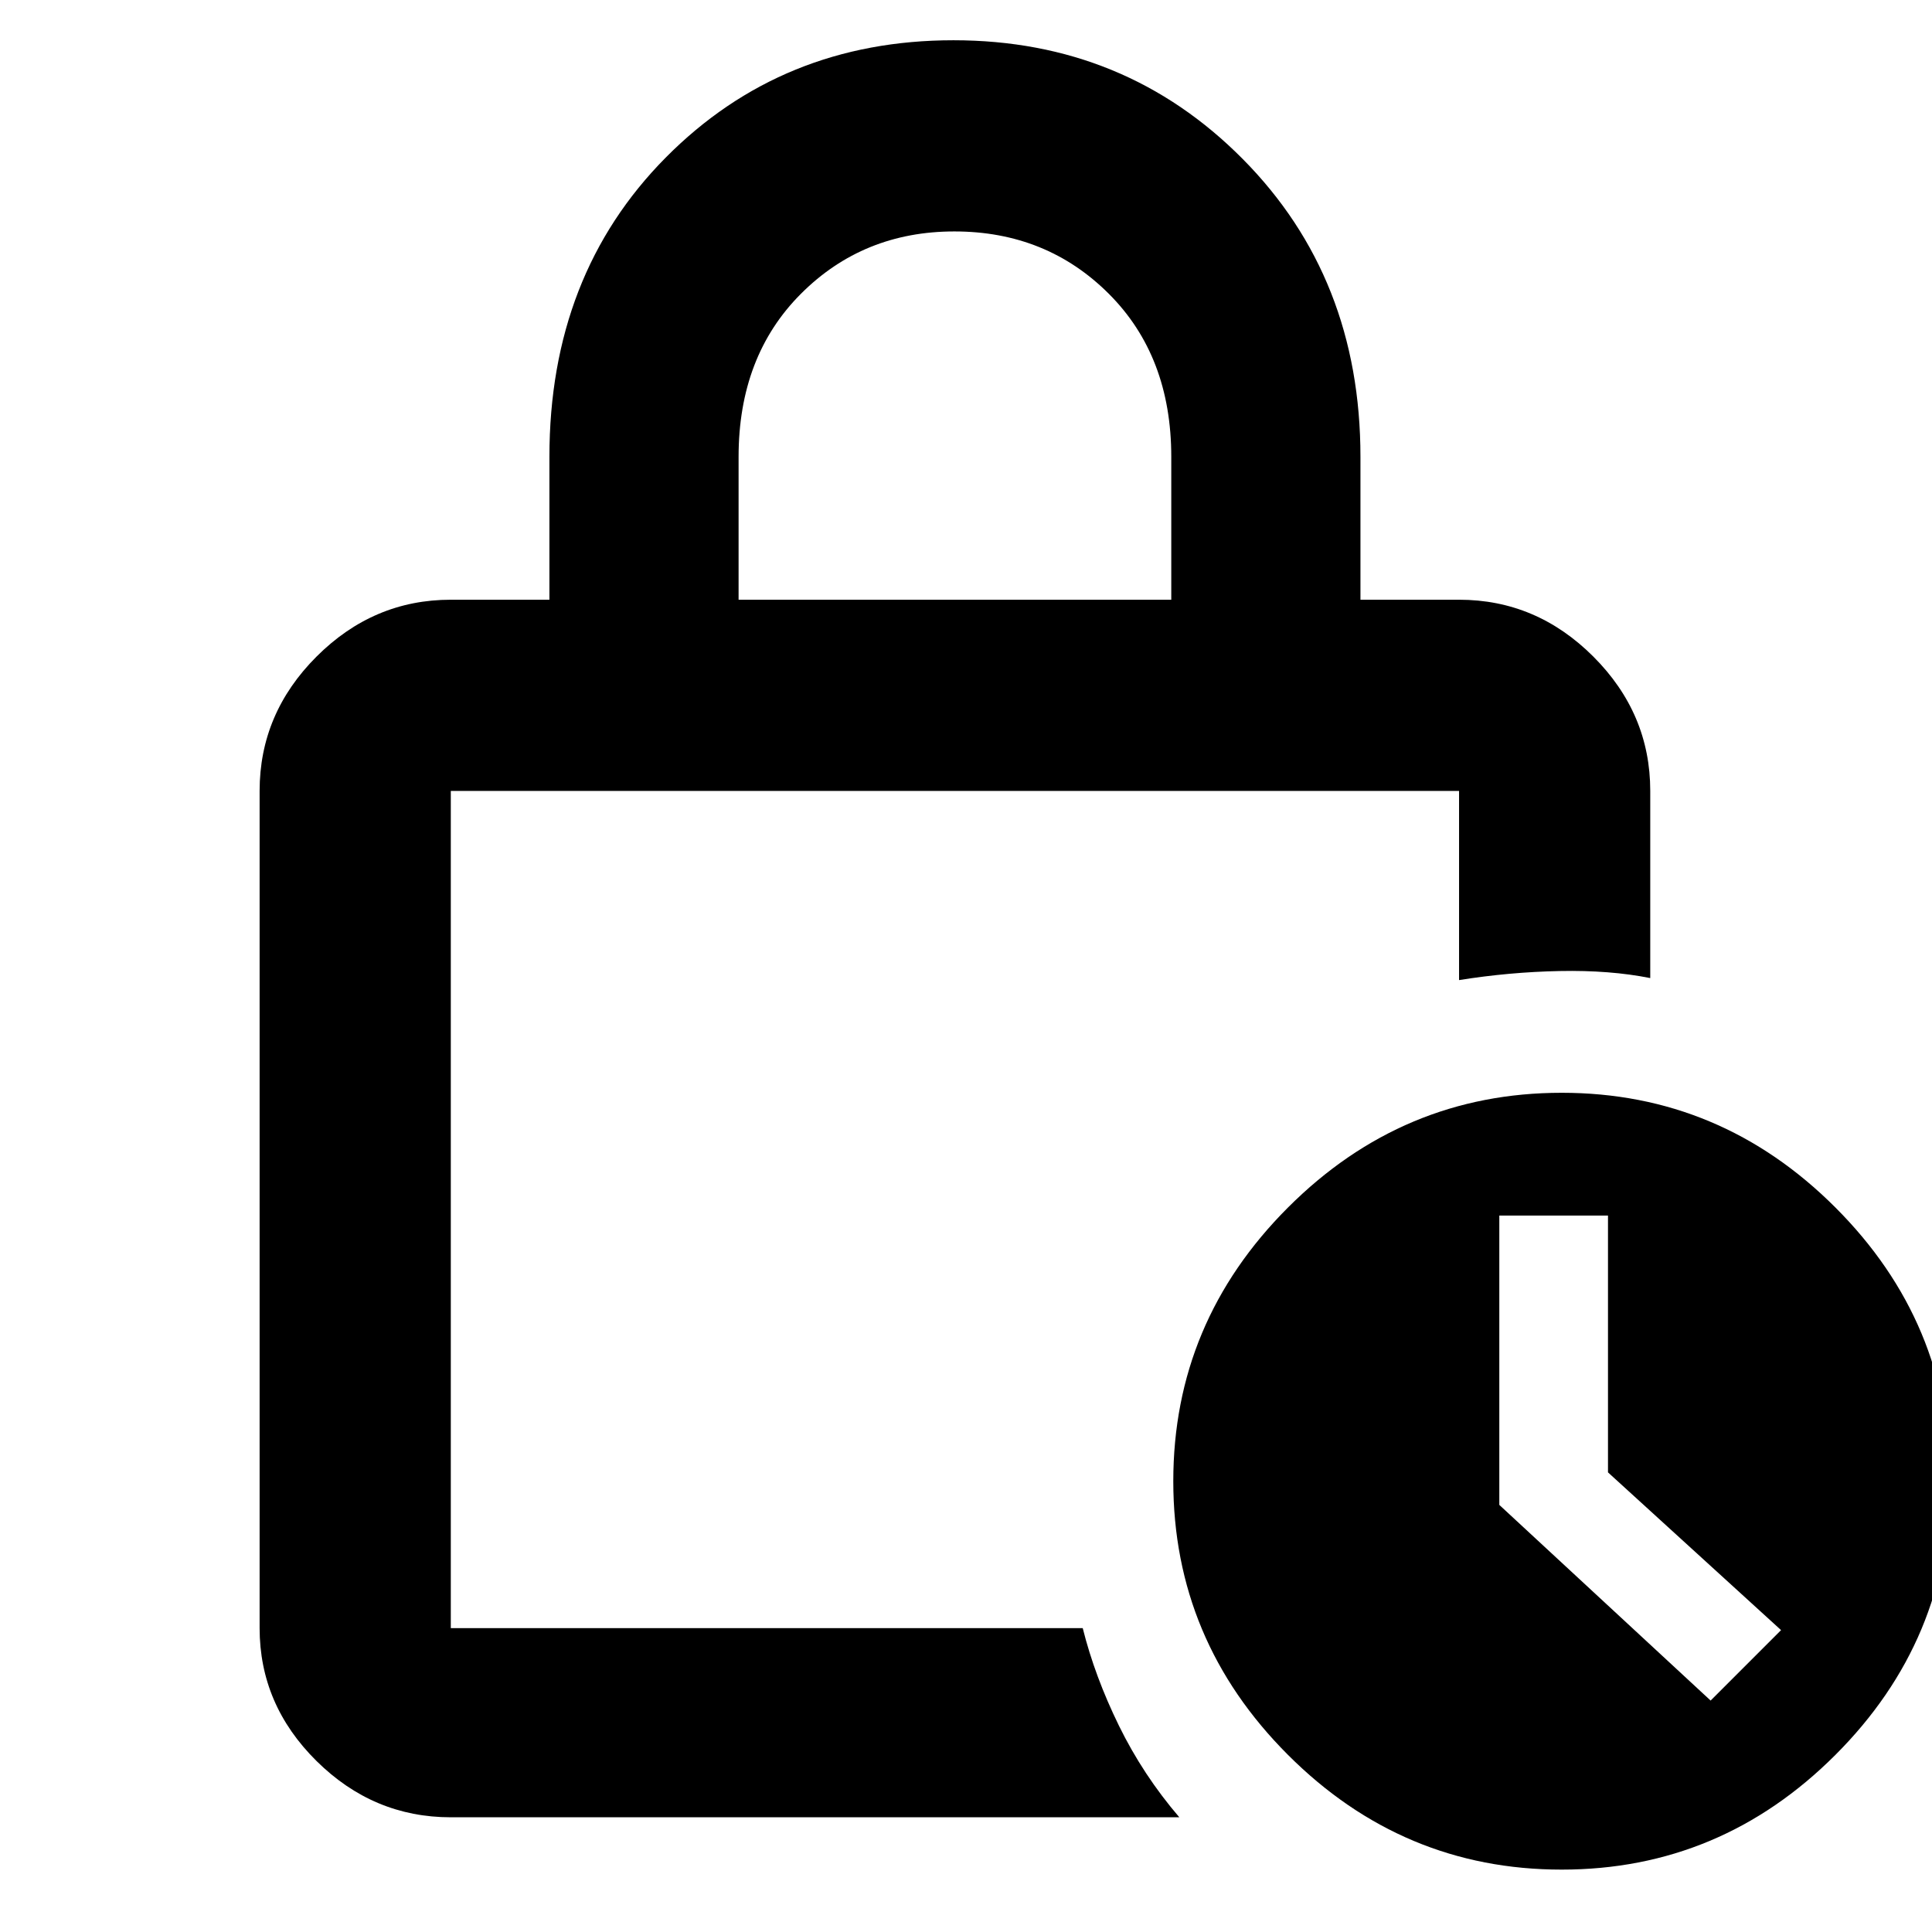 <svg xmlns="http://www.w3.org/2000/svg" width="48" height="48" viewBox="0 96 960 960"><path d="M367 394h215v-71q0-50-31.015-81-31.014-31-76.75-31-45.318 0-76.277 31Q367 273 367 323v71Zm219 605H224q-38.462 0-66.731-27.975Q129 943.05 129 905V489q0-38.463 28.269-66.731Q185.538 394 224 394h49v-71q0-90.34 57.76-148.67 57.759-58.33 143-58.33 85.24 0 143.74 59Q676 234 676 323v71h49q38.463 0 66.731 28.269Q820 450.537 820 489v93q-20-4-45-3.5t-50 4.5v-94H224v416h314q6 24 18 48.5t30 45.5Zm190 26q-79 0-136-57t-57-136q0-79 57-136t136-57q79 0 136 57t57 136q0 79-57 136t-136 57Zm74-84 35-35-86-78.387V700h-54v143.776L850 941ZM224 489v416-416Z"/></svg>